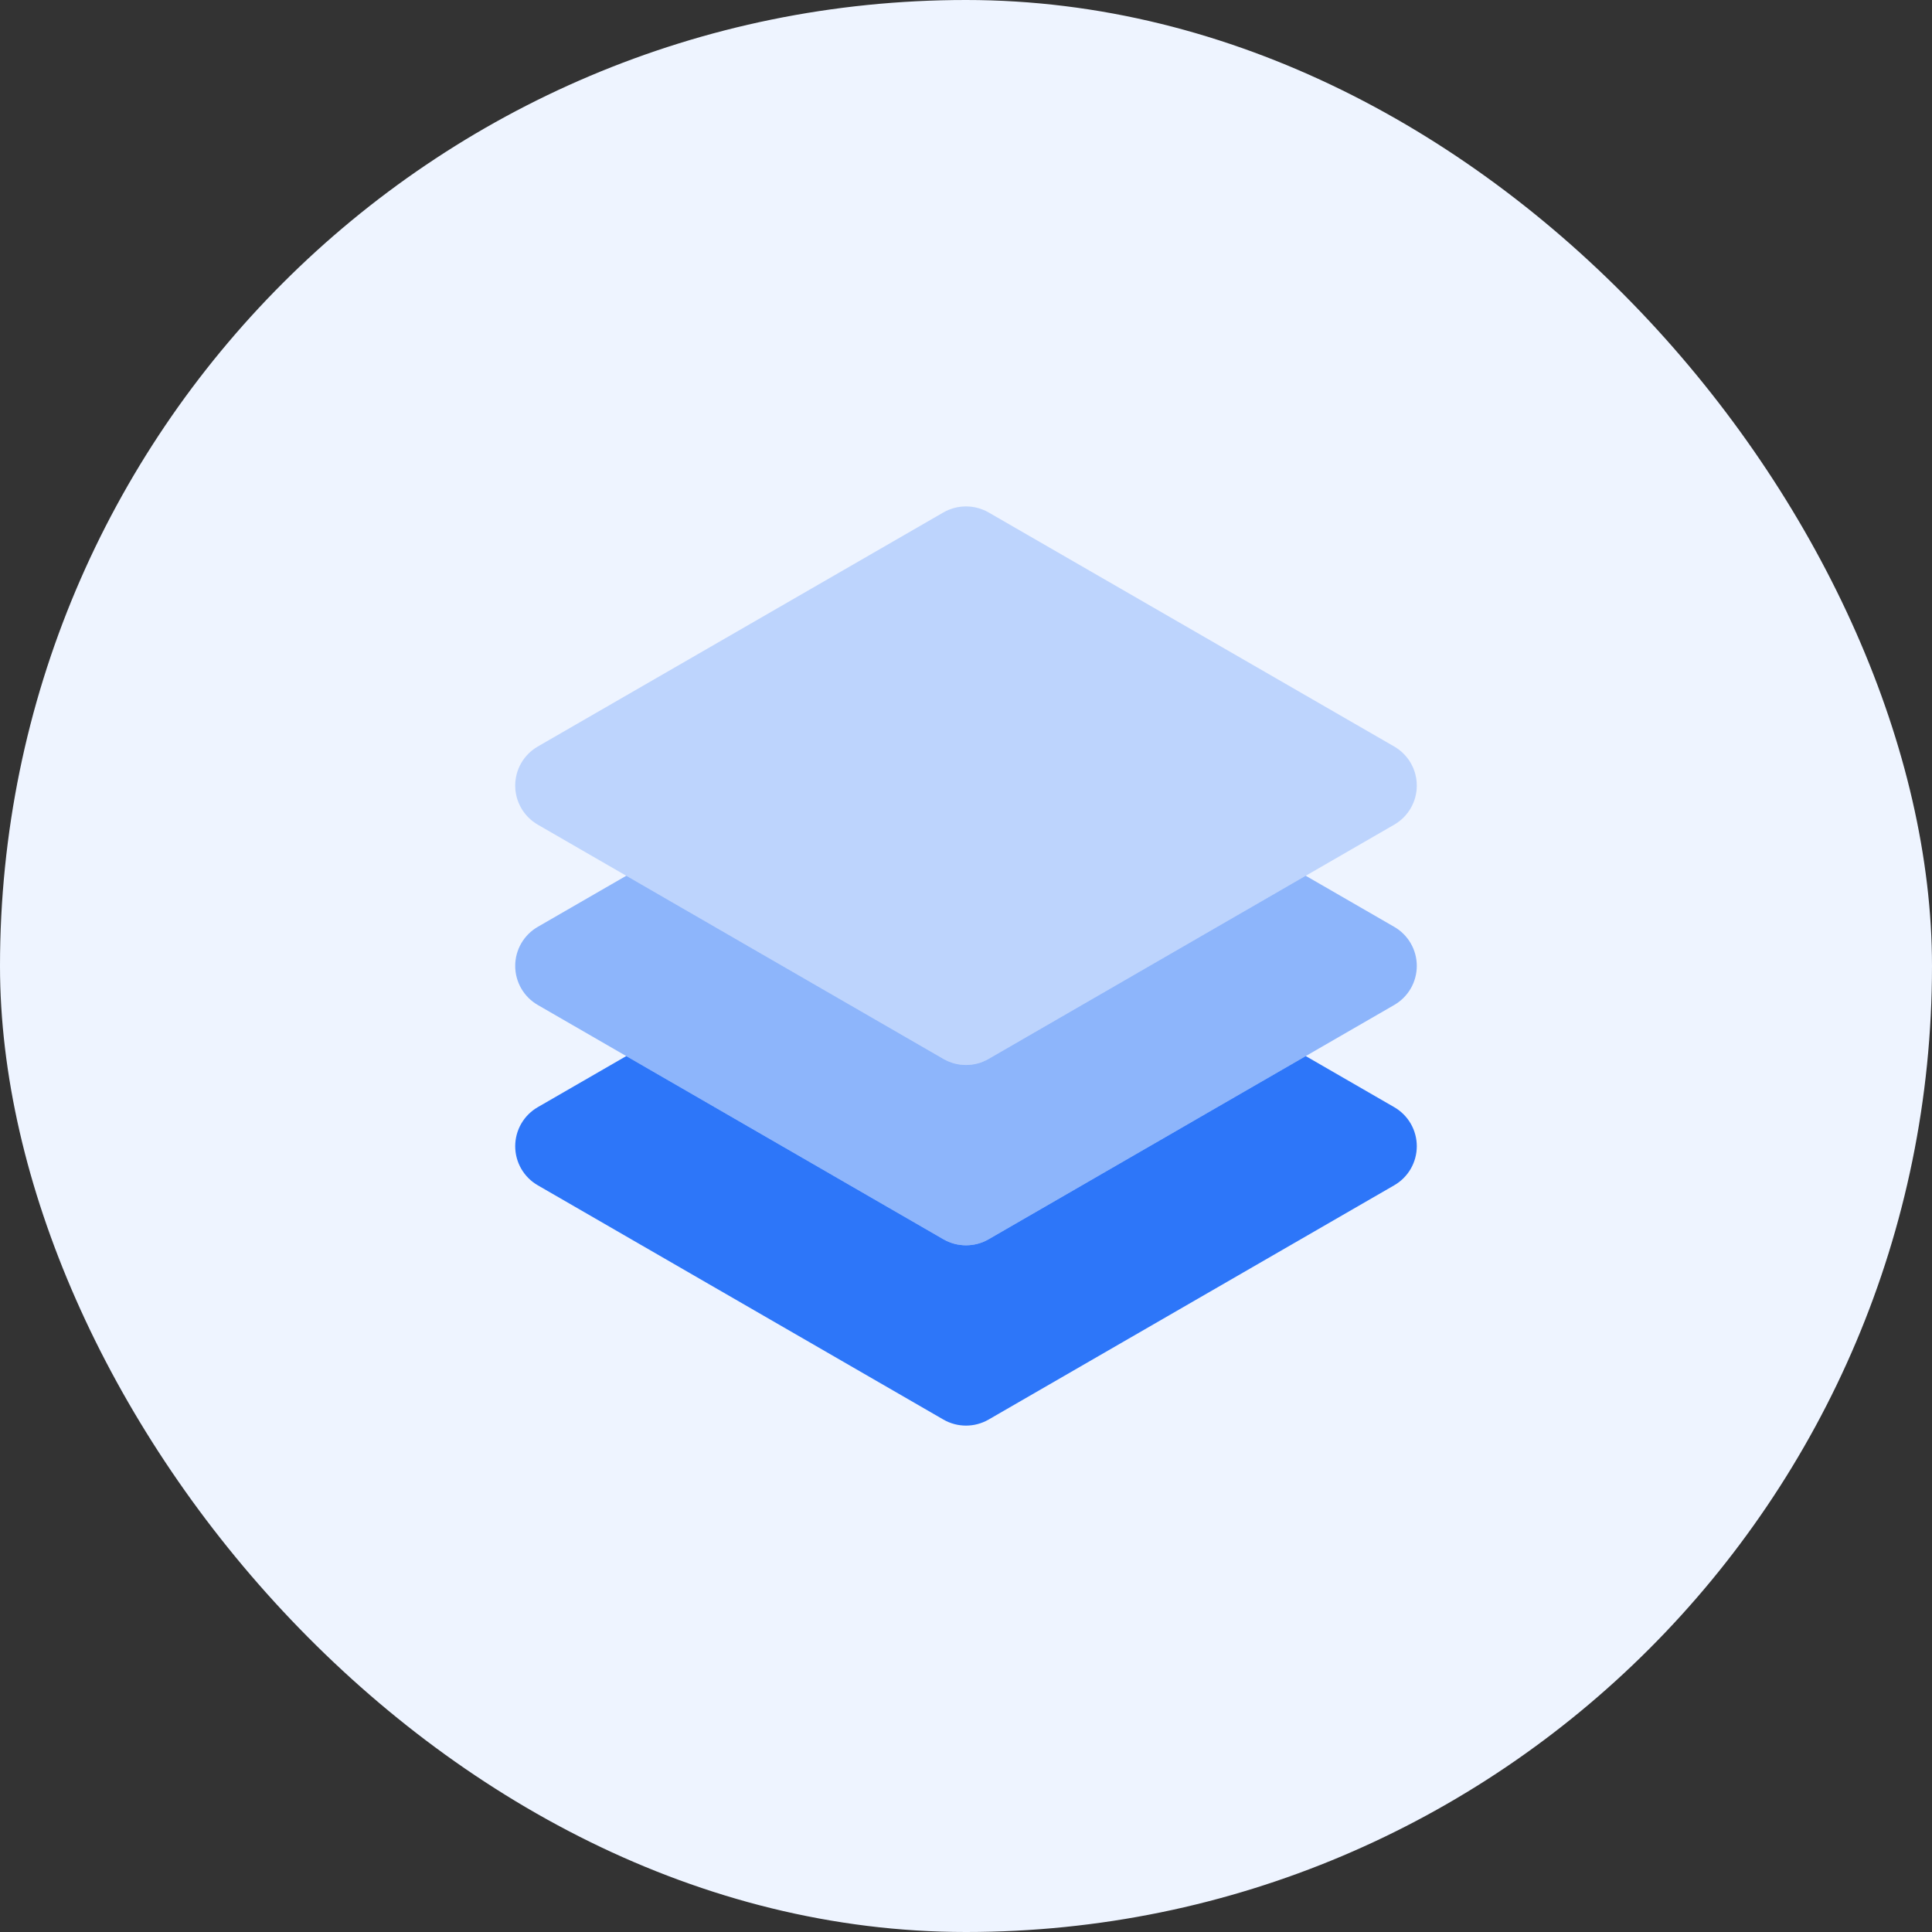 <svg width="100" height="100" viewBox="0 0 100 100" fill="none" xmlns="http://www.w3.org/2000/svg">
<rect x="0" y="0" width="100" height="100" fill="#333333" stroke="none"/>
<rect width="100" height="100" rx="50" fill="#EEF4FF"/>
<path opacity="0.25" d="M50 55.122C49.589 55.122 49.188 55.014 48.833 54.811L27.833 42.683C27.479 42.478 27.184 42.183 26.979 41.829C26.775 41.474 26.667 41.072 26.667 40.662C26.667 40.252 26.775 39.85 26.979 39.495C27.184 39.141 27.479 38.846 27.833 38.641L48.833 26.522C49.557 26.109 50.443 26.109 51.167 26.522L72.167 38.641C72.521 38.846 72.816 39.141 73.021 39.495C73.225 39.85 73.333 40.252 73.333 40.662C73.333 41.072 73.225 41.474 73.021 41.829C72.816 42.183 72.521 42.478 72.167 42.683L51.167 54.811C50.812 55.015 50.409 55.122 50 55.122Z" fill="#2D76F9"/>
<path opacity="0.5" d="M72.167 47.975L67.584 45.329L51.167 54.811C50.443 55.227 49.557 55.227 48.833 54.811L32.416 45.329L27.833 47.975C27.479 48.179 27.184 48.474 26.979 48.829C26.775 49.183 26.667 49.586 26.667 49.995C26.667 50.405 26.775 50.807 26.979 51.162C27.184 51.517 27.479 51.811 27.833 52.016L48.833 64.145C49.557 64.56 50.443 64.56 51.167 64.145L72.167 52.016C72.521 51.811 72.816 51.517 73.021 51.162C73.225 50.807 73.333 50.405 73.333 49.995C73.333 49.586 73.225 49.183 73.021 48.829C72.816 48.474 72.521 48.179 72.167 47.975Z" fill="#2D76F9"/>
<path d="M72.167 57.308L67.584 54.662L51.167 64.145C50.443 64.56 49.557 64.56 48.833 64.145L32.416 54.662L27.833 57.308C27.479 57.513 27.184 57.807 26.979 58.162C26.775 58.517 26.667 58.919 26.667 59.329C26.667 59.738 26.775 60.141 26.979 60.495C27.184 60.85 27.479 61.145 27.833 61.349L48.833 73.478C49.557 73.893 50.443 73.893 51.167 73.478L72.167 61.349C72.521 61.145 72.816 60.85 73.021 60.495C73.225 60.141 73.333 59.738 73.333 59.329C73.333 58.919 73.225 58.517 73.021 58.162C72.816 57.807 72.521 57.513 72.167 57.308Z" fill="#2D76F9"/>
</svg>
